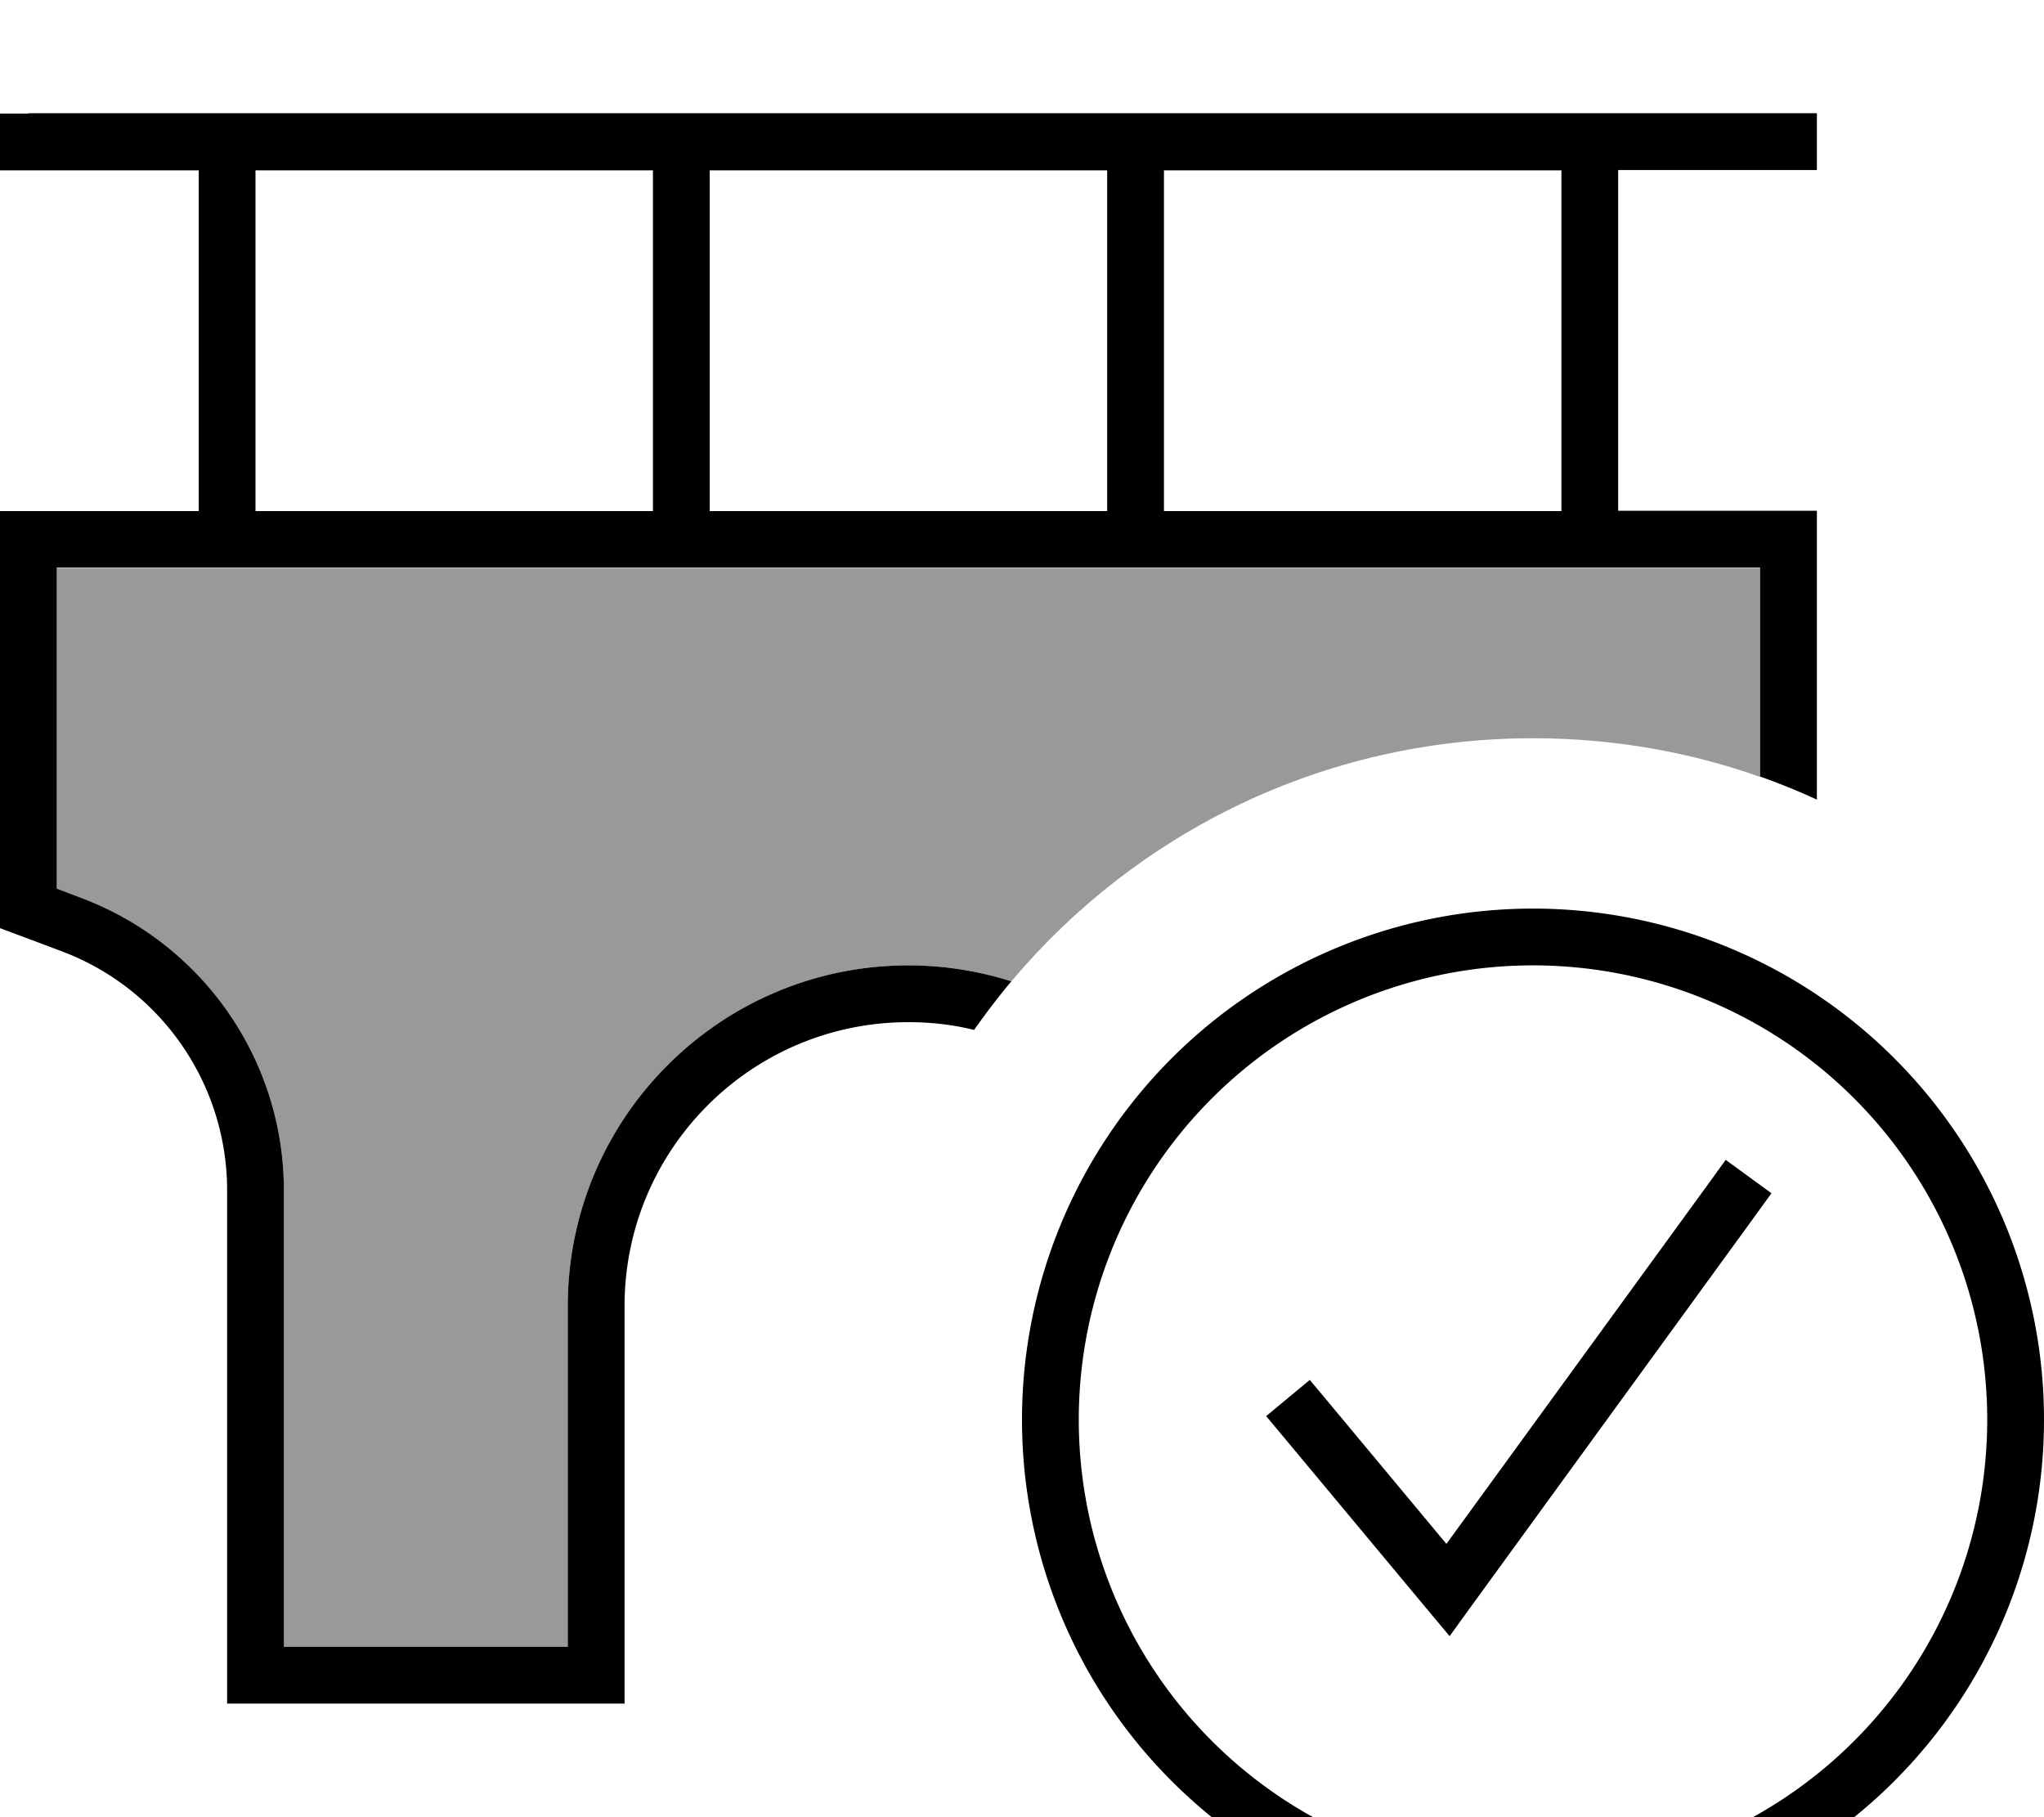 <svg xmlns="http://www.w3.org/2000/svg" viewBox="0 0 576 512"><!--! Font Awesome Pro 7.1.0 by @fontawesome - https://fontawesome.com License - https://fontawesome.com/license (Commercial License) Copyright 2025 Fonticons, Inc. --><path opacity=".4" fill="currentColor" d="M16 160l480 0 0 58.9c-20-7.1-41.6-10.9-64-10.9-59 0-111.8 26.6-147 68.5-9.2-2.9-18.9-4.5-29-4.5-53 0-96 43-96 96l0 96-80 0 0-128.6c0-36.7-22.8-69.5-57.1-82.4L16 250.5 16 160z"/><path fill="currentColor" d="M8 32l-8 0 0 16 56 0 0 96-56 0 0 117.5c2.3 .9 8.1 3 17.3 6.5 28.1 10.5 46.7 37.4 46.7 67.4l0 144.6 112 0 0-112c0-44.2 35.8-80 80-80 6.4 0 12.6 .7 18.5 2.2 3.3-4.7 6.8-9.3 10.5-13.7-9.2-2.9-18.9-4.5-29-4.5-53 0-96 43-96 96l0 96-80 0 0-128.6c0-36.7-22.8-69.5-57.1-82.4l-6.9-2.6 0-90.5 480 0 0 58.9c5.4 1.9 10.8 4.1 16 6.5l0-81.4-56 0 0-96 56 0 0-16-504 0zM440 48l0 96-112 0 0-96 112 0zM312 48l0 96-112 0 0-96 112 0zM184 48l0 96-112 0 0-96 112 0zM432 272a128 128 0 1 1 0 256 128 128 0 1 1 0-256zm0 272a144 144 0 1 0 0-288 144 144 0 1 0 0 288zm67.2-207.8l-12.9-9.4-4.7 6.5-74 101.7-33.4-40.1-5.1-6.1-12.3 10.2 5.1 6.1 40 48 6.6 7.9 6-8.3 80-110 4.7-6.5z"/></svg>